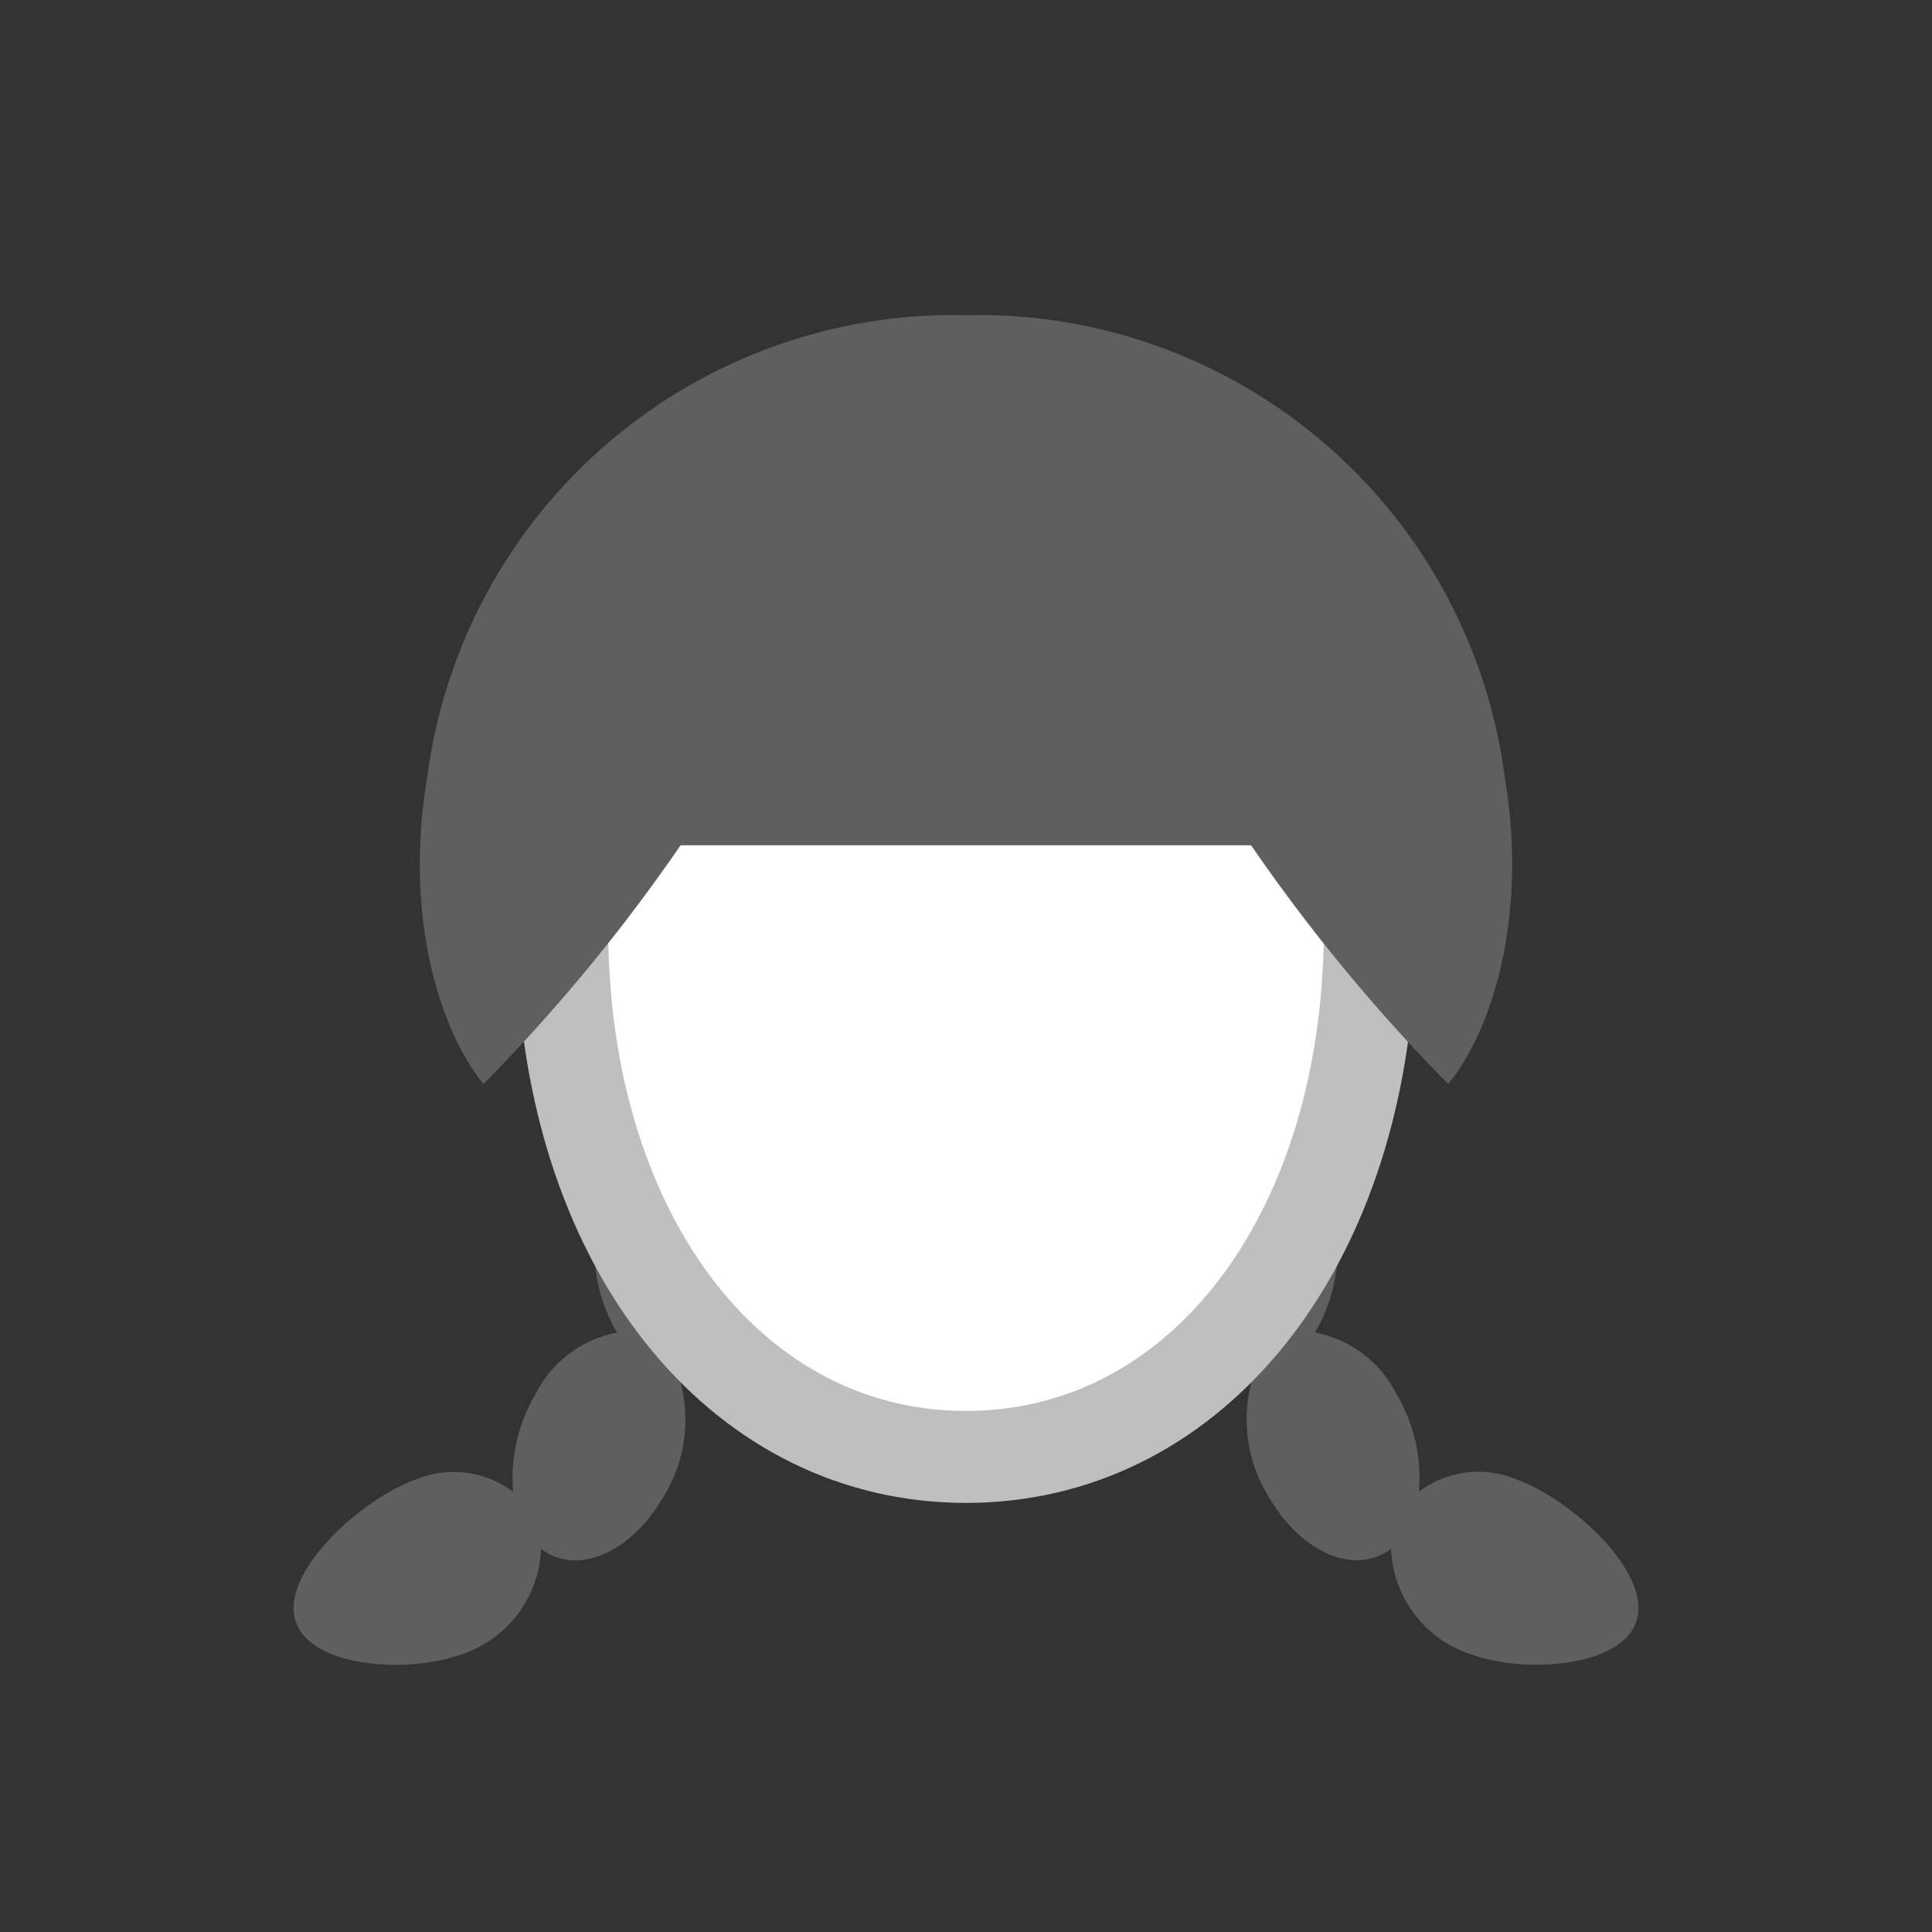 <svg width="52" height="52" viewBox="0 0 52 52" fill="none" xmlns="http://www.w3.org/2000/svg">
<rect x="0" y="0" width="52" height="52" fill="#333333" stroke="none"/>
<g id="hair-111">
<g id="111">
<path id="Vector" d="M20.142 33.5C20.142 31.658 19.214 30.164 18.068 30.164C16.922 30.164 15.992 31.658 15.992 33.5C15.975 34.33 16.188 35.148 16.606 35.865C16.139 35.953 15.699 36.148 15.32 36.434C14.94 36.72 14.632 37.089 14.419 37.514C13.944 38.307 13.731 39.229 13.811 40.15C13.444 39.875 13.011 39.699 12.556 39.639C12.1 39.58 11.637 39.639 11.211 39.811C9.727 40.344 7.605 42.266 7.937 43.569C8.269 44.872 10.925 45.069 12.41 44.531C13.017 44.334 13.548 43.956 13.933 43.448C14.318 42.939 14.538 42.325 14.563 41.688C15.504 42.414 16.95 41.824 17.825 40.338C18.157 39.82 18.363 39.232 18.427 38.62C18.491 38.008 18.411 37.389 18.193 36.814C19.279 36.707 20.142 35.271 20.142 33.5ZM31.858 33.5C31.858 31.658 32.786 30.164 33.932 30.164C35.078 30.164 36.007 31.658 36.007 33.5C36.024 34.33 35.812 35.148 35.394 35.865C35.86 35.953 36.3 36.147 36.679 36.432C37.058 36.718 37.367 37.086 37.58 37.51C38.055 38.303 38.269 39.225 38.19 40.146C38.557 39.87 38.99 39.694 39.445 39.634C39.901 39.575 40.364 39.635 40.79 39.807C42.274 40.34 44.397 42.262 44.065 43.565C43.733 44.868 41.077 45.065 39.591 44.527C38.985 44.33 38.454 43.952 38.069 43.443C37.684 42.935 37.465 42.321 37.44 41.684C36.497 42.41 35.051 41.82 34.177 40.334C33.845 39.816 33.639 39.228 33.575 38.616C33.511 38.004 33.591 37.385 33.809 36.81C32.721 36.707 31.858 35.271 31.858 33.5Z" fill="#5F5F5F"/>
<path id="Vector_2" d="M26 11.292C18.962 11.292 14.641 17.617 15.172 26.297C15.636 33.877 20.045 39.213 26 39.213C31.955 39.213 36.365 33.877 36.828 26.297C37.36 17.617 33.038 11.292 26 11.292Z" fill="white" stroke="#BFBFBF" stroke-width="2.475"/>
<path id="Vector_3" d="M40.5 20.906C40.041 17.411 38.307 14.21 35.63 11.916C32.953 9.623 29.524 8.4 26 8.483C22.476 8.4 19.047 9.623 16.37 11.916C13.693 14.21 11.959 17.411 11.5 20.906C10.859 24.714 11.856 27.755 13.013 29.178C15.435 26.721 17.581 24.007 19.413 21.084C21.726 17.084 22.902 14.928 22.902 14.928L25.995 15.128L29.089 14.928C29.089 14.928 30.265 17.082 32.578 21.084C34.41 24.007 36.556 26.721 38.978 29.178C40.142 27.755 41.14 24.714 40.5 20.906Z" fill="#5F5F5F"/>
<path id="Vector_4" d="M16.094 13.563H35.906V22.751H16.094V13.563Z" fill="#5F5F5F"/>
</g>
</g>
</svg>
